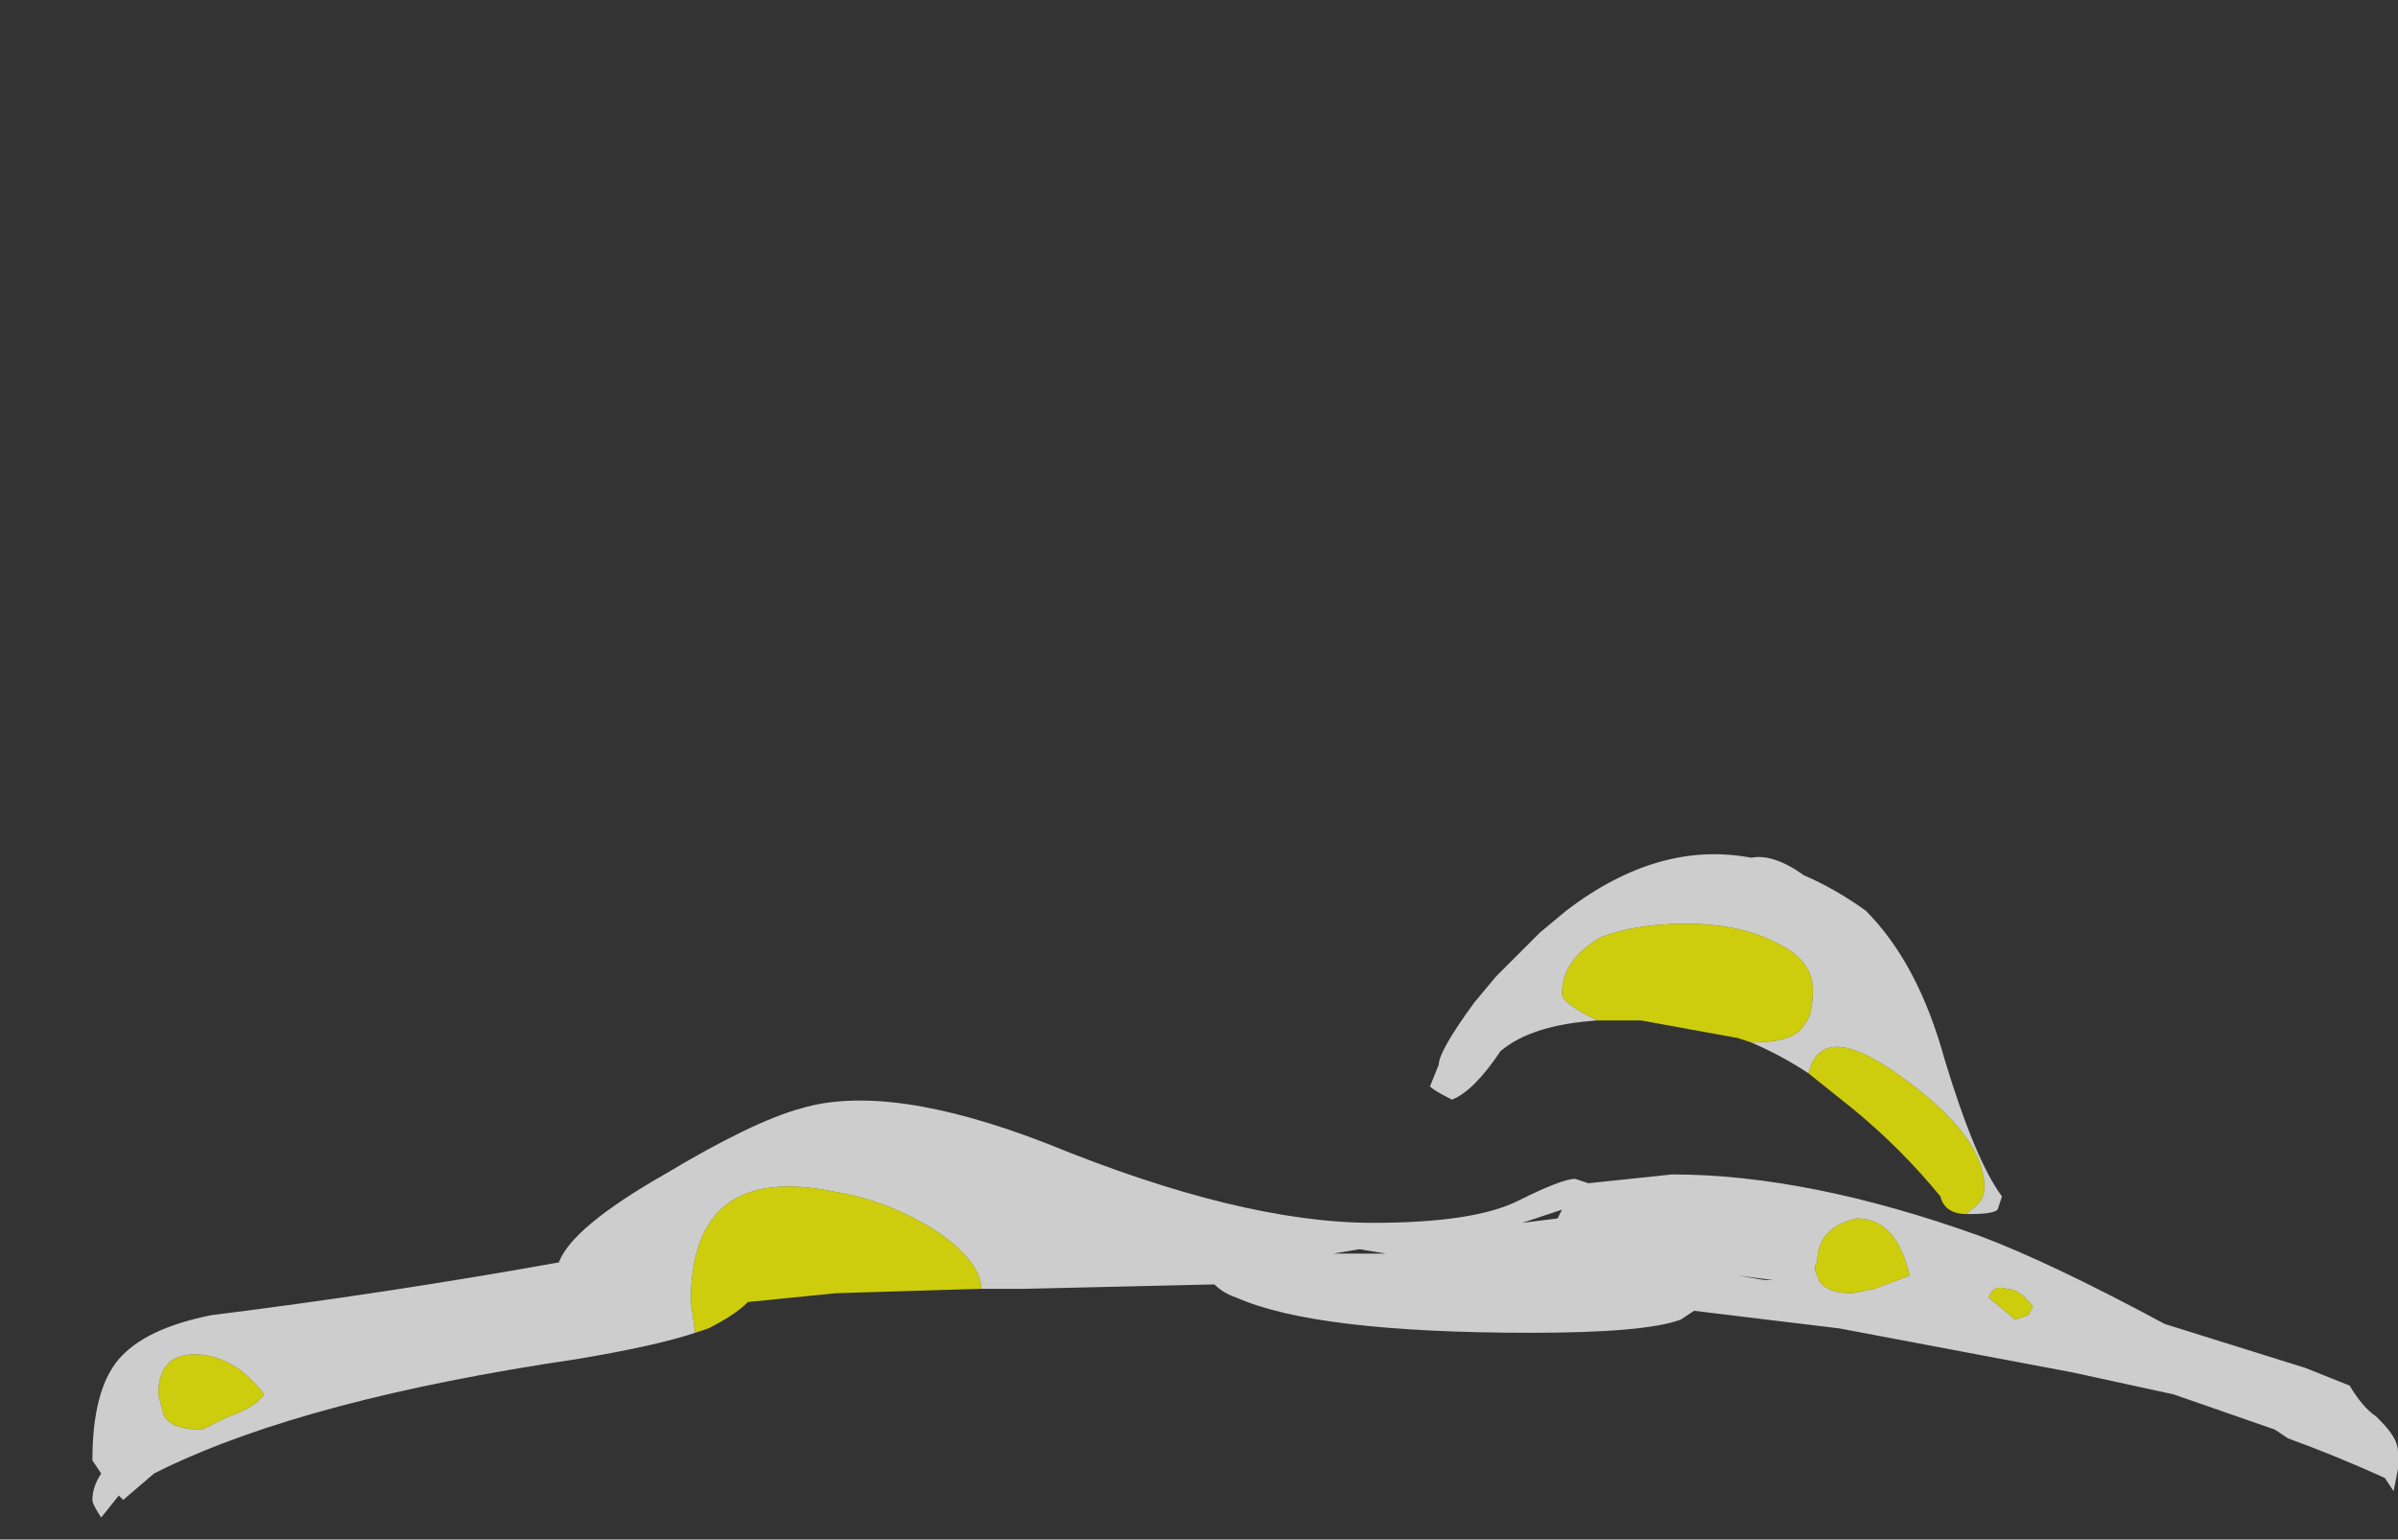 <?xml version="1.0" encoding="UTF-8" standalone="no"?>
<svg xmlns:ffdec="https://www.free-decompiler.com/flash" xmlns:xlink="http://www.w3.org/1999/xlink" ffdec:objectType="frame" height="122.5px" width="190.75px" xmlns="http://www.w3.org/2000/svg">
  <rect width="100%" height="100%" fill="#333333" stroke="none"/>
  <g transform="matrix(1.0, 0.0, 0.0, 1.0, 96.2, 123.0)">
    <use ffdec:characterId="3679" height="4.75" transform="matrix(7.0, 0.0, 0.0, 7.0, -88.85, -35.5)" width="26.2" xlink:href="#shape0"/>
    <use ffdec:characterId="3680" height="4.1" transform="matrix(7.0, 0.0, 0.0, 7.0, 17.55, -55.1)" width="6.5" xlink:href="#shape1"/>
  </g>
  <defs>
    <g id="shape0" transform="matrix(1.0, 0.0, 0.0, 1.0, 13.1, 7.4)">
      <path d="M-6.25 -4.75 Q-6.7 -4.6 -7.6 -4.45 -10.65 -4.0 -12.3 -3.2 L-12.4 -3.15 -12.75 -2.85 -12.8 -2.9 -13.0 -2.65 Q-13.1 -2.8 -13.1 -2.85 -13.1 -3.0 -13.0 -3.15 L-13.1 -3.3 Q-13.1 -4.1 -12.8 -4.45 -12.5 -4.8 -11.75 -4.95 -9.75 -5.2 -7.8 -5.55 -7.65 -5.95 -6.6 -6.55 -5.6 -7.15 -5.05 -7.3 -4.05 -7.6 -2.25 -6.9 -0.05 -6.0 1.45 -6.0 2.6 -6.0 3.1 -6.25 3.6 -6.5 3.75 -6.5 L3.9 -6.45 4.85 -6.55 Q6.4 -6.55 8.35 -5.85 9.15 -5.55 10.45 -4.85 L12.05 -4.35 12.55 -4.15 Q12.7 -3.9 12.85 -3.8 L12.9 -3.75 Q13.1 -3.55 13.1 -3.4 L13.1 -3.2 13.05 -2.95 12.95 -3.1 Q12.4 -3.35 11.85 -3.55 L11.7 -3.65 10.55 -4.05 9.4 -4.3 6.75 -4.8 5.1 -5.0 4.95 -4.9 Q4.55 -4.75 3.25 -4.75 0.8 -4.75 -0.1 -5.15 -0.25 -5.2 -0.35 -5.3 L-2.5 -5.25 -3.0 -5.25 Q-3.0 -5.55 -3.5 -5.9 -4.05 -6.25 -4.65 -6.35 -6.3 -6.7 -6.3 -5.1 L-6.25 -4.75 M6.95 -6.05 Q6.5 -5.95 6.5 -5.55 6.45 -5.5 6.5 -5.4 6.55 -5.2 6.9 -5.2 L7.15 -5.25 7.55 -5.4 Q7.4 -6.05 6.95 -6.05 M5.6 -5.4 L6.0 -5.35 5.9 -5.35 5.6 -5.4 M1.3 -5.7 L1.0 -5.65 1.6 -5.65 1.3 -5.7 M3.55 -6.05 L3.6 -6.15 3.15 -6.0 3.55 -6.05 M8.95 -5.05 Q8.8 -5.25 8.65 -5.25 8.5 -5.3 8.45 -5.15 L8.75 -4.9 8.9 -4.95 8.95 -5.05 M-7.8 -5.2 L-7.8 -5.2 M-11.55 -3.8 Q-11.25 -3.9 -11.15 -4.05 -11.45 -4.45 -11.85 -4.5 -12.35 -4.55 -12.35 -4.05 L-12.3 -3.85 Q-12.25 -3.65 -11.85 -3.65 L-11.55 -3.8" fill="#ffffff" fill-opacity="0.753" fill-rule="evenodd" stroke="none"/>
      <path d="M-3.0 -5.25 L-4.65 -5.2 -5.65 -5.1 Q-5.8 -4.95 -6.1 -4.8 L-6.25 -4.75 -6.3 -5.1 Q-6.3 -6.7 -4.65 -6.35 -4.05 -6.25 -3.5 -5.9 -3.0 -5.55 -3.0 -5.25 M6.95 -6.05 Q7.4 -6.05 7.55 -5.4 L7.15 -5.25 6.9 -5.2 Q6.55 -5.2 6.5 -5.4 6.45 -5.5 6.5 -5.55 6.5 -5.95 6.95 -6.05 M8.95 -5.05 L8.9 -4.95 8.75 -4.9 8.45 -5.15 Q8.5 -5.3 8.65 -5.25 8.8 -5.25 8.95 -5.05 M-11.55 -3.8 L-11.85 -3.65 Q-12.25 -3.65 -12.3 -3.85 L-12.35 -4.05 Q-12.35 -4.55 -11.85 -4.5 -11.45 -4.45 -11.15 -4.05 -11.25 -3.9 -11.55 -3.8" fill="#ffff00" fill-opacity="0.753" fill-rule="evenodd" stroke="none"/>
    </g>
    <g id="shape1" transform="matrix(1.0, 0.0, 0.0, 1.0, -2.1, 10.2)">
      <path d="M4.0 -8.3 Q3.25 -8.25 2.9 -7.95 2.6 -7.5 2.35 -7.4 2.15 -7.5 2.1 -7.55 L2.2 -7.8 Q2.2 -7.95 2.6 -8.5 L2.85 -8.8 3.35 -9.3 3.65 -9.55 Q4.7 -10.35 5.75 -10.15 6.0 -10.2 6.35 -9.95 6.7 -9.8 7.05 -9.55 7.65 -8.95 7.95 -7.85 8.3 -6.7 8.6 -6.3 L8.55 -6.15 Q8.5 -6.1 8.25 -6.1 L8.2 -6.1 8.25 -6.15 Q8.4 -6.25 8.4 -6.4 8.4 -7.0 7.4 -7.7 6.55 -8.3 6.4 -7.7 6.1 -7.9 5.75 -8.05 6.25 -8.05 6.35 -8.25 6.45 -8.35 6.45 -8.65 6.45 -9.0 6.0 -9.2 5.6 -9.4 5.0 -9.4 4.45 -9.4 4.05 -9.25 3.6 -9.0 3.6 -8.6 3.6 -8.5 4.0 -8.3" fill="#ffffff" fill-opacity="0.753" fill-rule="evenodd" stroke="none"/>
      <path d="M4.0 -8.3 Q3.6 -8.5 3.6 -8.6 3.6 -9.0 4.05 -9.25 4.45 -9.4 5.0 -9.4 5.6 -9.4 6.0 -9.2 6.45 -9.0 6.45 -8.65 6.45 -8.35 6.35 -8.25 6.25 -8.05 5.75 -8.05 L5.6 -8.1 4.5 -8.3 4.0 -8.3 M6.4 -7.7 Q6.55 -8.3 7.4 -7.7 8.4 -7.0 8.4 -6.4 8.4 -6.25 8.25 -6.15 L8.2 -6.1 Q7.95 -6.1 7.9 -6.3 7.45 -6.85 6.9 -7.3 L6.4 -7.7" fill="#ffff00" fill-opacity="0.753" fill-rule="evenodd" stroke="none"/>
    </g>
  </defs>
</svg>
